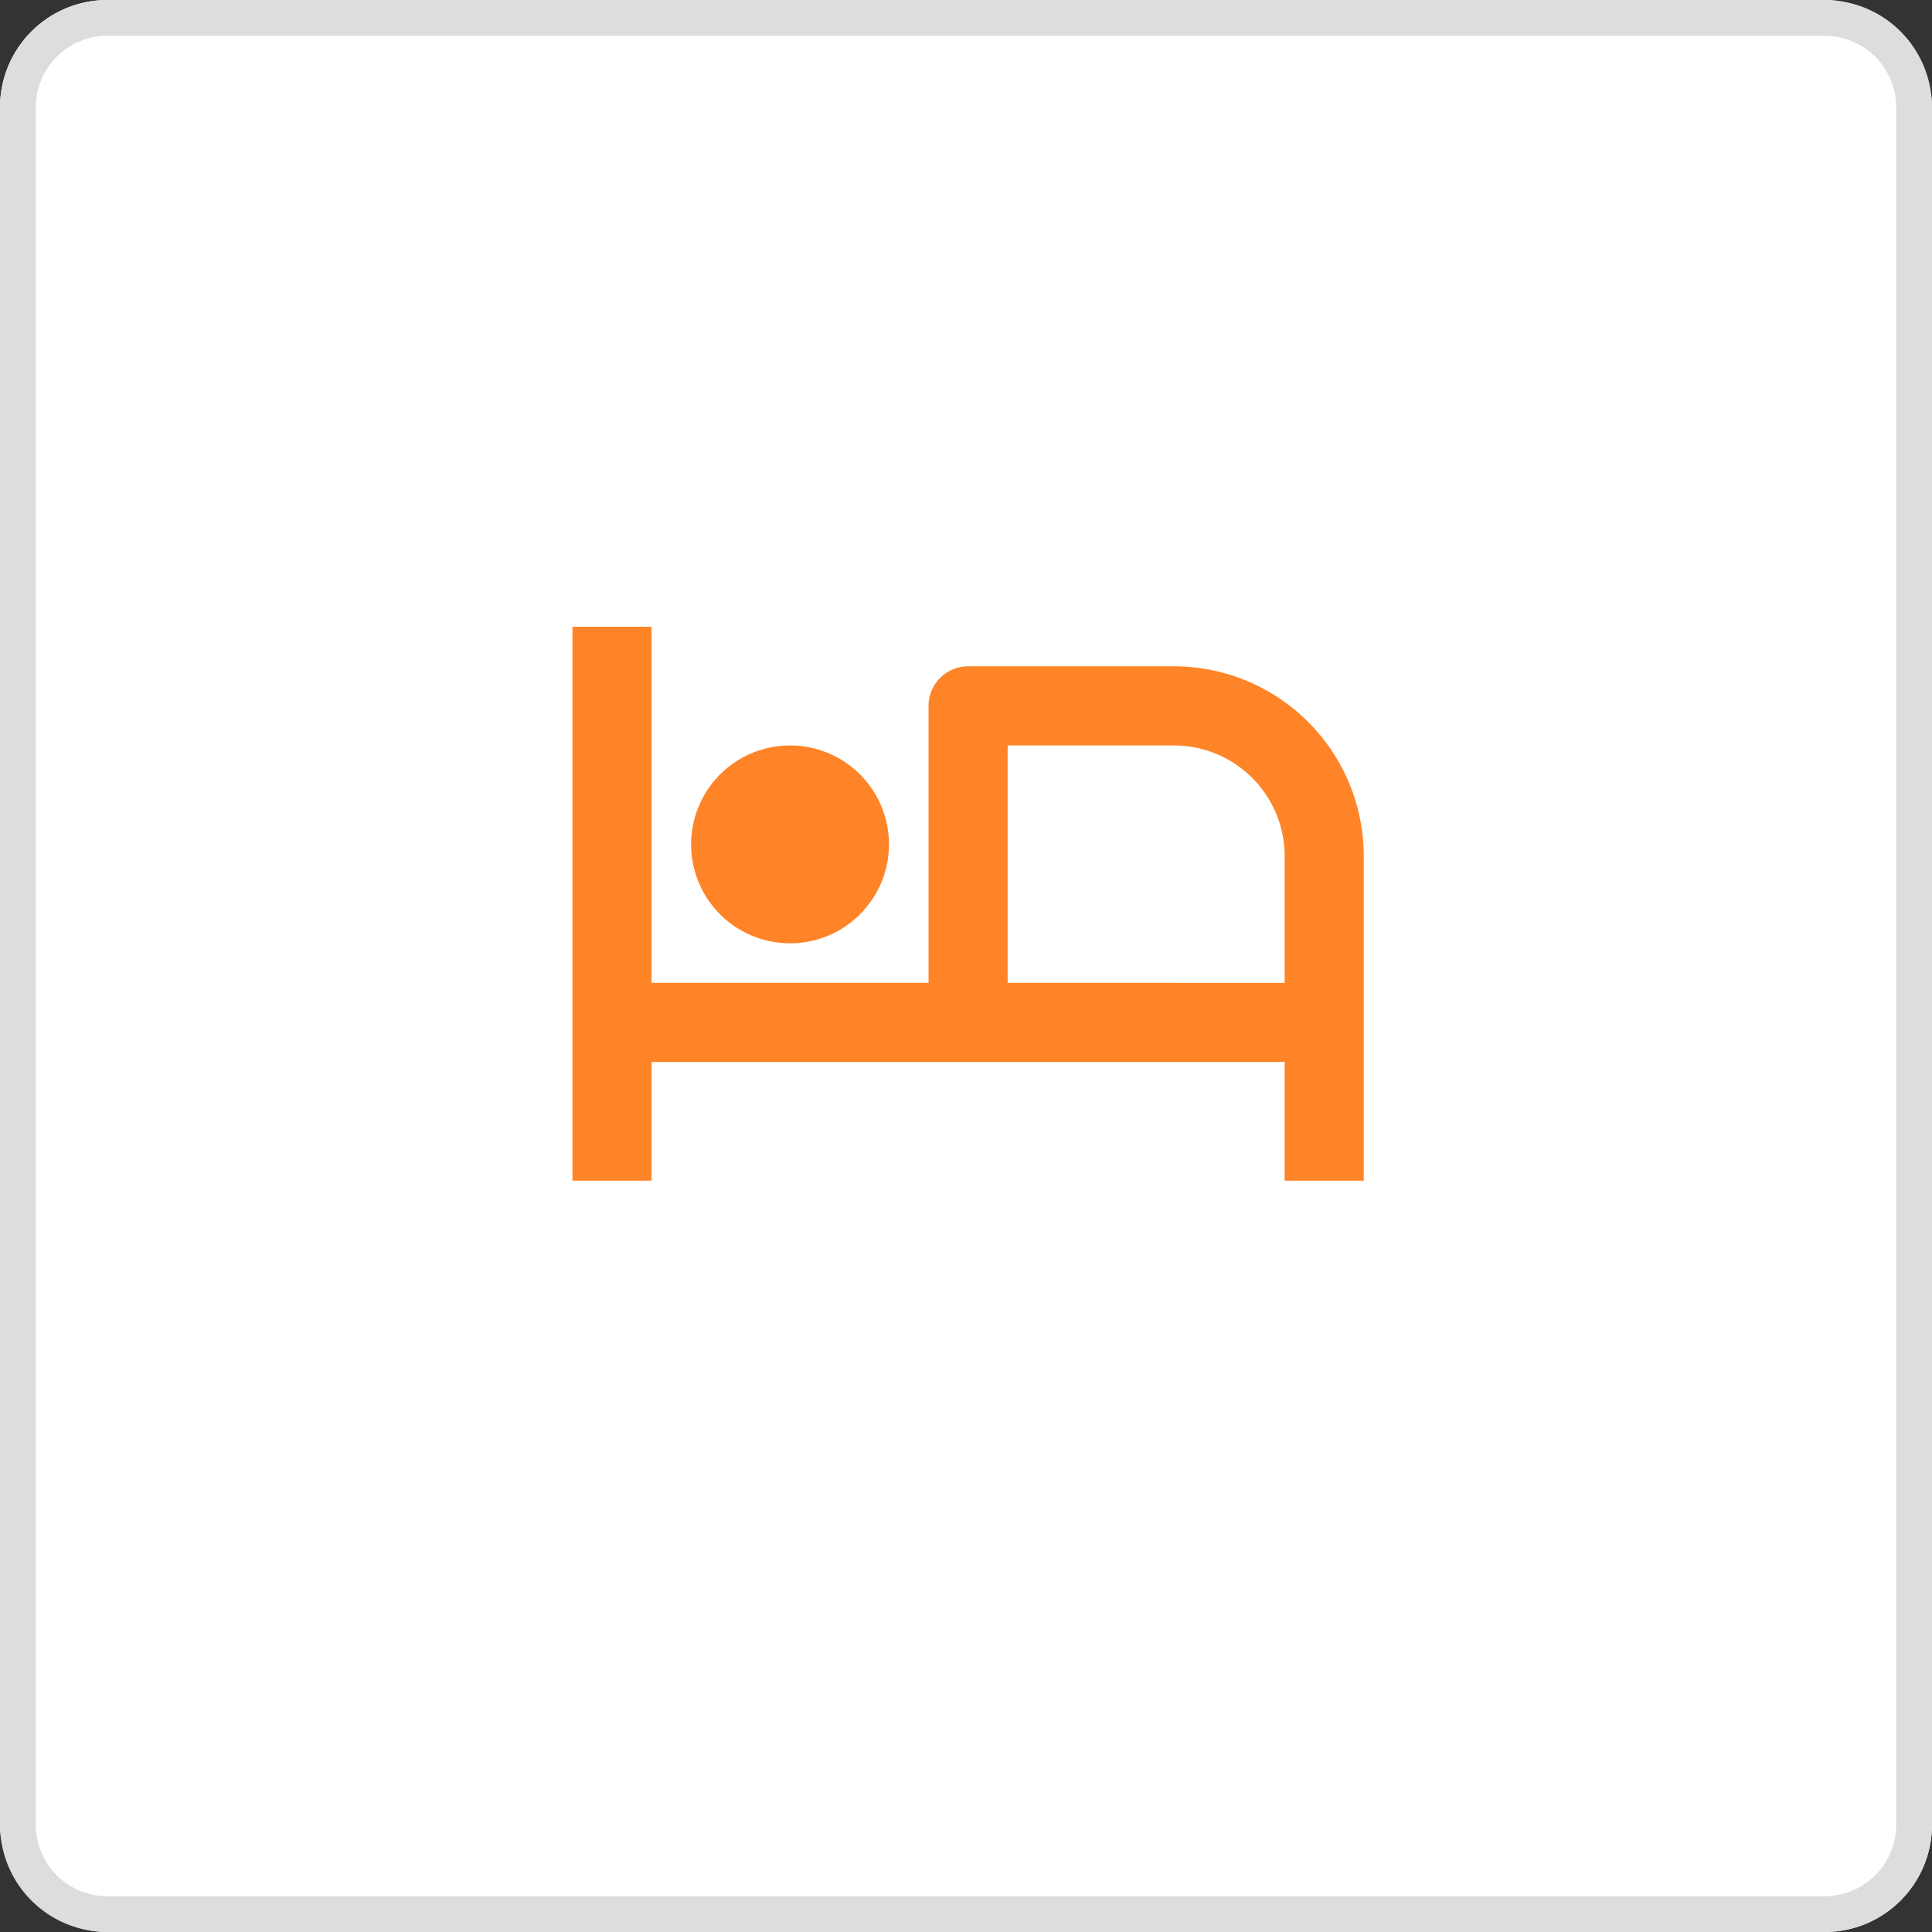 <svg xmlns="http://www.w3.org/2000/svg" width="54" height="54" viewBox="0 0 54 54"><rect x="0" y="0" width="54" height="54" fill="#333333" stroke="none"/><g transform="translate(-88 -800)"><rect width="54" height="54" rx="3" transform="translate(88 800)" fill="#fff"/><path d="M3,1A2,2,0,0,0,1,3V51a2,2,0,0,0,2,2H51a2,2,0,0,0,2-2V3a2,2,0,0,0-2-2H3M3,0H51a3,3,0,0,1,3,3V51a3,3,0,0,1-3,3H3a3,3,0,0,1-3-3V3A3,3,0,0,1,3,0Z" transform="translate(88 800)" fill="#ddd"/><g transform="translate(101 808.518)"><path d="M13.029,16.265A2.765,2.765,0,1,1,10.265,13.5a2.765,2.765,0,0,1,2.765,2.765Z" transform="translate(-1.182 -1.182)" fill="#ff8427"/><path d="M19.814,10.106H14.059a1.106,1.106,0,0,0-1.106,1.106v7.741H5.212V9H3V24.482H5.212V21.164H22.906v3.318h2.212V15.408A5.308,5.308,0,0,0,19.814,10.106Zm-4.65,8.847V12.318h4.651a3.094,3.094,0,0,1,3.091,3.091v3.545Z" fill="#ff8427"/></g></g></svg>